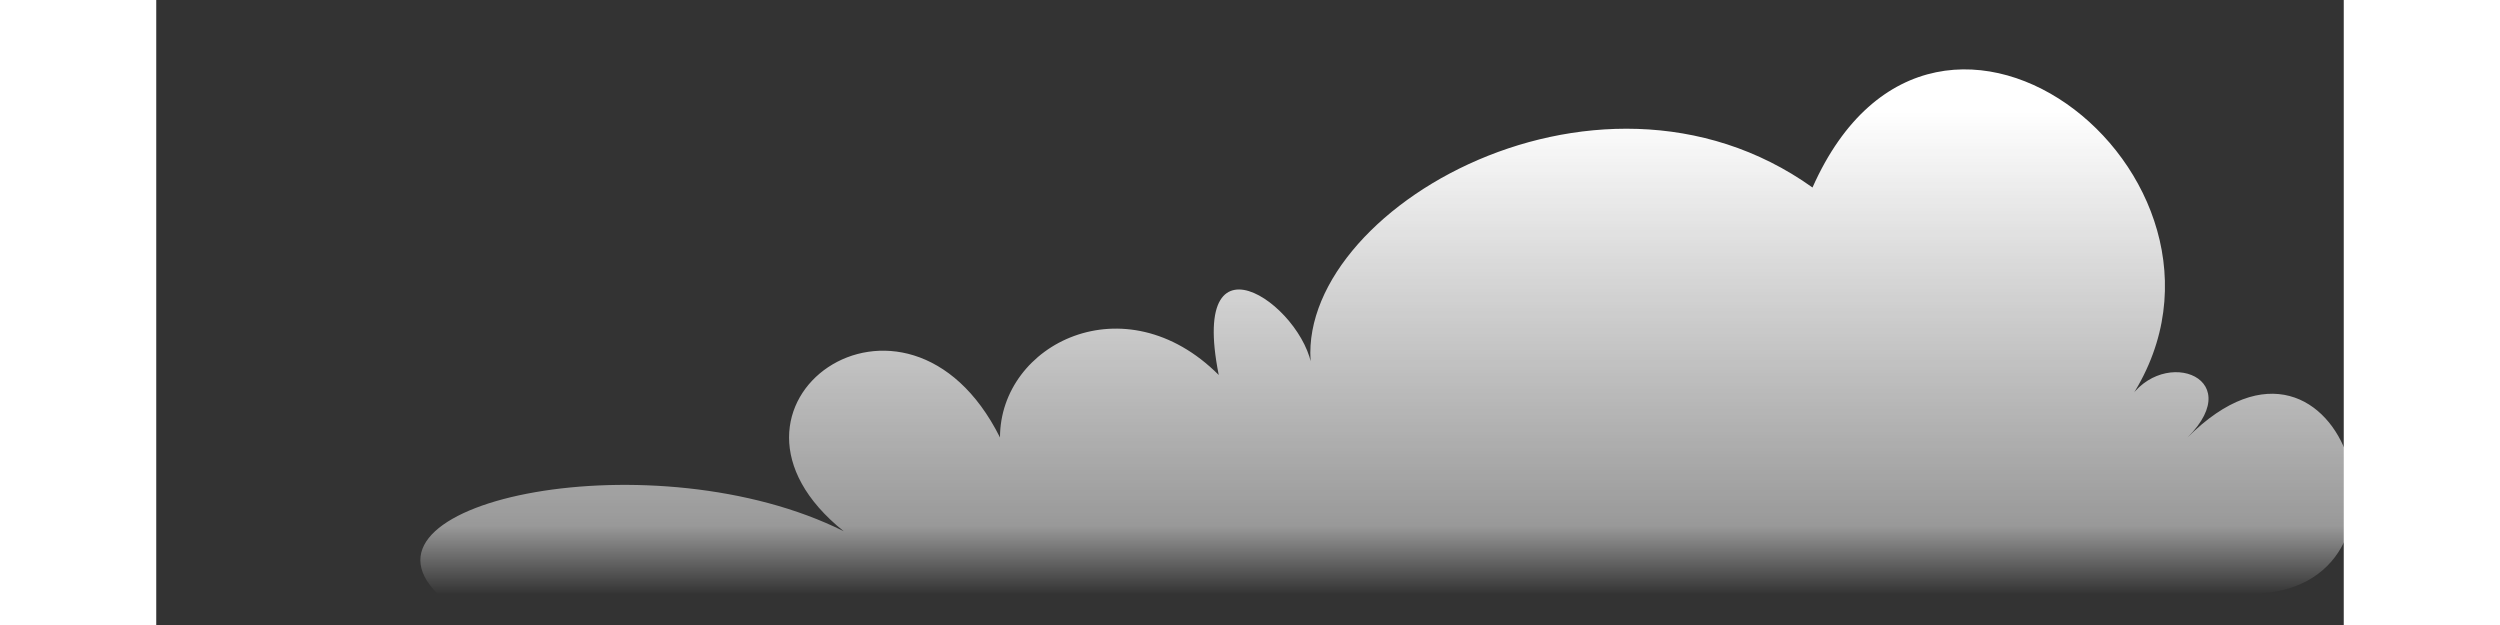 <svg xmlns="http://www.w3.org/2000/svg"
     width="160" height="40" viewBox="-35 -10 70 20">
    <rect x="-35" y="-10" width="70" height="20" fill="#333333" stroke="none"/>
    <defs>
        <path id="Nubesita" fill="url(#grad1)" d="M -26 9 L 32 9 C 38 9 35 -1 30 4 C 32 2 29 1 28 3 C 33 -4 22 -13 18 -4 C 11 -9 1 -3 2 2 C 2 0 -2 -3 -1 2 C -4 -1 -8 1 -8 4 C -11 -2 -18 3 -13 7 C -19 4 -29 6 -26 9 Z"/>
        <linearGradient id="grad1" x1="0%" y1="0%" x2="0%" y2="100%">
            <stop stop-color="#fff" offset="30%"/>
            <stop stop-color="rgba(255, 255, 255, 0.5)" offset="90%"/>
            <stop stop-color="rgba(255, 255, 255, 0)" offset="100%"/>
        </linearGradient>
    </defs>
    <use href="#Nubesita"/>
</svg>
